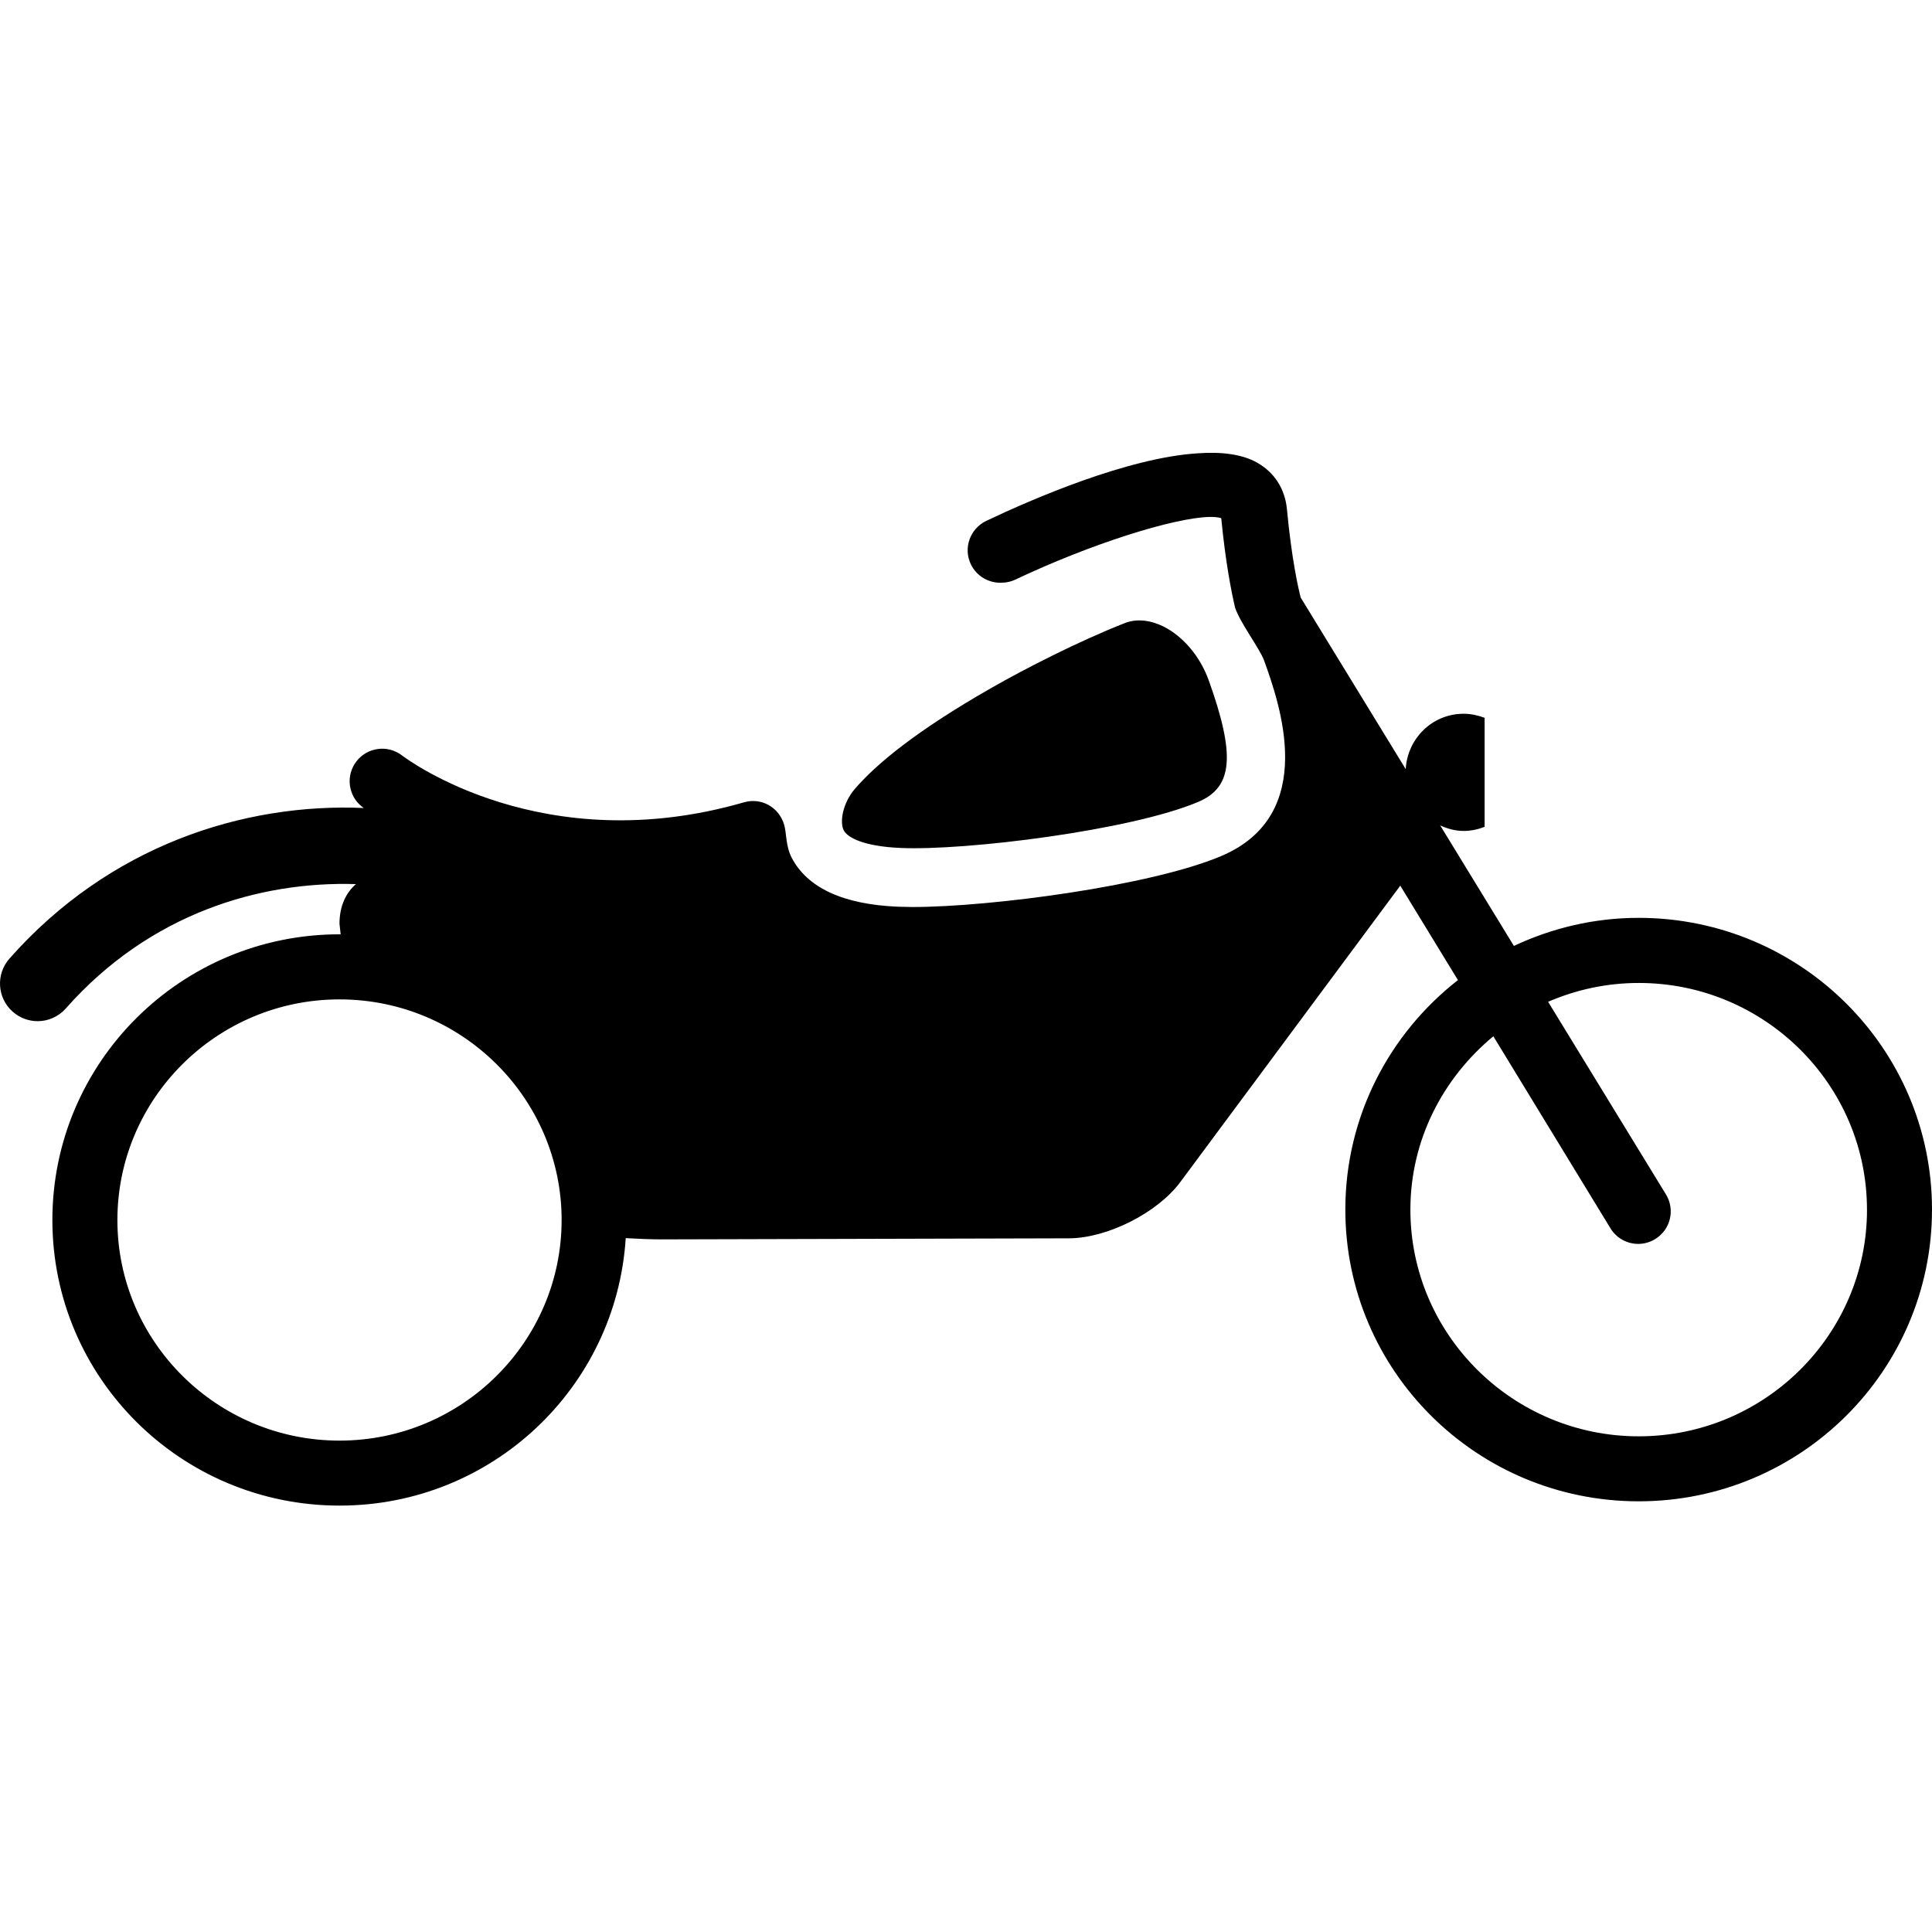 <svg width="64" height="64" viewBox="0 0 64 64" xmlns="http://www.w3.org/2000/svg"><title>01007motorcycleF</title><path d="M61.846 40.07c0-4.14-3.393-7.51-7.562-7.508-1.068 0-2.08.226-3.001.624l3.904 6.381c.31.505.152 1.169-.357 1.479-.175.107-.368.16-.561.16-.363 0-.717-.183-.92-.516l-3.88-6.362c-1.664 1.378-2.748 3.428-2.748 5.744 0 4.14 3.393 7.508 7.564 7.508s7.562-3.37 7.562-7.51zm-43.241.347c-.002-4.032-3.302-7.311-7.358-7.311-4.058 0-7.358 3.28-7.358 7.311 0 4.029 3.302 7.305 7.359 7.305 4.056 0 7.356-3.278 7.356-7.305zm7.615-12.014c.52 1.006 1.705 1.555 3.518 1.633l.485.01c2.604 0 7.903-.702 10.232-1.688 3.247-1.376 1.922-5.081 1.421-6.475-.142-.396-.782-1.226-.961-1.75-.119-.503-.314-1.472-.46-2.968-.097-.031-.232-.043-.394-.041-1.204.033-3.937.897-6.43 2.078-.142.068-.29.097-.44.101-.423.021-.838-.207-1.031-.612-.257-.538-.025-1.179.511-1.436 1.52-.723 4.683-2.095 7.013-2.239.776-.055 1.464.027 1.967.314.569.324.916.867.98 1.534.156 1.664.376 2.618.456 2.931l3.479 5.683c.058-1.019.885-1.834 1.916-1.834.246 0 .481.053.698.134v3.612c-.216.084-.45.136-.698.136-.277 0-.534-.074-.774-.183l2.442 3.992c1.253-.589 2.651-.93 4.132-.93 5.368 0 9.718 4.327 9.718 9.663 0 5.338-4.348 9.665-9.716 9.665-5.37 0-9.718-4.325-9.718-9.663 0-3.089 1.462-5.833 3.73-7.603l-1.91-3.128-7.289 9.821c-.758 1.019-2.417 1.857-3.689 1.861l-13.429.035c-.403.002-.83-.018-1.251-.041-.312 4.945-4.428 8.86-9.478 8.86-5.255 0-9.513-4.233-9.515-9.459 0-5.227 4.259-9.466 9.513-9.466l.037.002-.039-.355c0-.573.21-1.023.546-1.31-3.167-.099-6.822.963-9.611 4.118-.246.279-.591.423-.934.423-.294 0-.589-.105-.826-.314-.516-.456-.565-1.243-.107-1.76 3.298-3.734 7.743-5.161 11.737-4.988l-.051-.037c-.472-.364-.555-1.041-.191-1.51.364-.47 1.041-.555 1.509-.193.209.158 4.685 3.469 11.324 1.553.587-.172 1.164.17 1.333.737.082.269.049.706.246 1.086zm2.101-2.273c.696-.807 2.013-1.912 4.531-3.348 1.099-.628 2.857-1.53 4.399-2.138.976-.388 2.284.491 2.791 1.896.889 2.485.799 3.537-.347 4.023-2.226.945-7.72 1.625-9.872 1.526-1.185-.051-1.744-.333-1.873-.583-.136-.263-.047-.885.37-1.376z"/></svg>